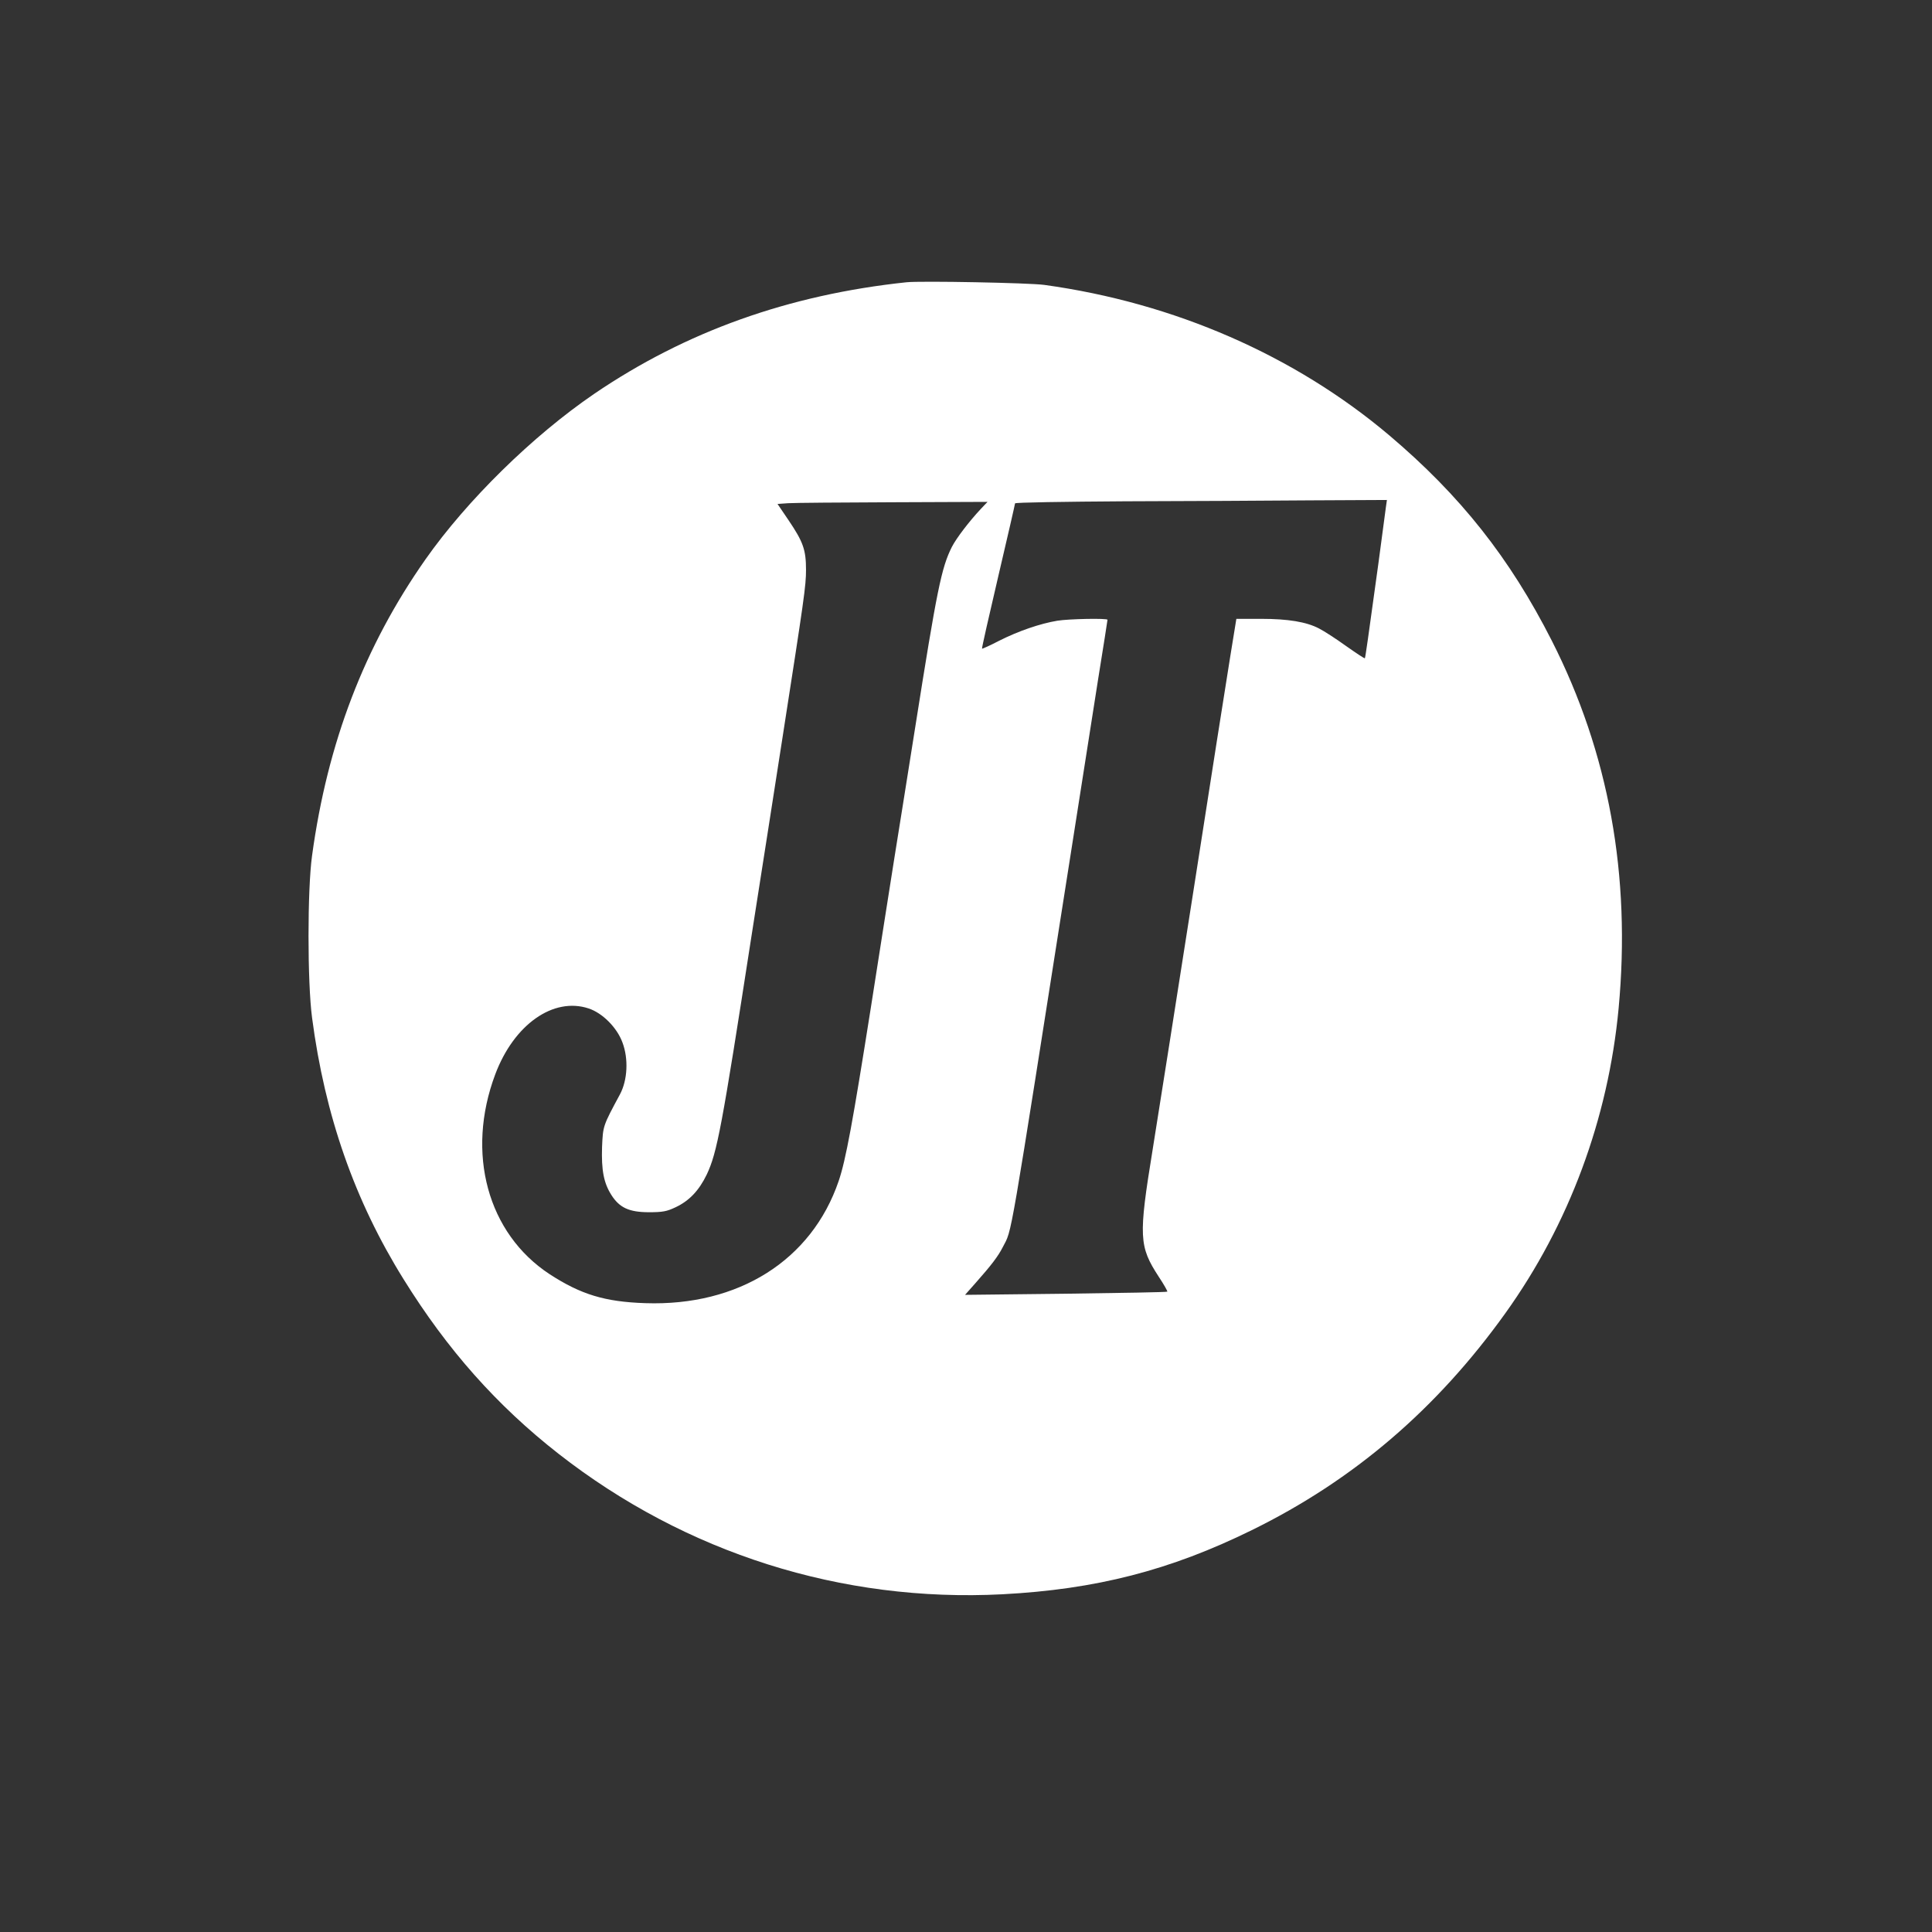 <svg version="1.0" xmlns="http://www.w3.org/2000/svg" width="1365.333" height="1365.333" viewBox="0 0 1024 1024">
  <rect x="0" y="0" width="1024" height="1024" fill="#333333" stroke="none"/>
  <style>
    path {
      fill: white;
    }

    @media (prefers-color-scheme: light) {
      path {
        fill: black;
      }
    }
  </style>
  <g>

    <path
      d="M480.5 149.6c-62.4 6.6-117 26.1-165.5 59.1-32.7 22.3-67.6 56.6-89.5 87.8-32.4 46.2-51.9 97.1-60.1 157-2.5 17.9-2.5 67.1 0 85.9 6.8 51.9 22.6 97 48.5 138.6 23.2 37.4 49.5 67 82.1 92.5 67.4 52.7 150.1 78.9 235.3 74.5 49.6-2.6 88.9-12.7 132.2-34 54-26.5 98.1-64.3 134.4-115 33.7-47 54.5-103 60-161.5 6.6-70.5-5.2-135.4-35.4-194.9-22.3-43.9-48.4-76.9-86.2-108.9-50.1-42.3-113.9-70.2-182.8-79.7-7.9-1.1-65.3-2.2-73-1.4zm254 119.6c-.3 2.4-2.1 15.5-3.9 29.3-5.5 39.9-6.9 50-7.2 50.4-.2.2-4.7-2.8-10.1-6.6-5.4-3.9-11.8-8-14.2-9.2-6.7-3.5-16.4-5.1-30.7-5.1h-13.1l-3.2 19.7c-1.8 10.9-10.6 67-19.6 124.8-9 57.7-18.8 119.4-21.6 137-7.5 46-7.2 51.1 3.2 67.1 2.8 4.2 4.8 7.8 4.6 8-.2.3-24.4.7-53.8 1.1l-53.4.6 5.5-6.2c8.5-9.6 12-14.2 14.5-19.1 5.1-10 2.7 3.5 36.1-209 5.2-33.3 11.7-74.6 14.4-91.8 2.8-17.2 5-31.5 5-31.7 0-.9-20.5-.5-26.6.5-9.1 1.5-20.7 5.5-30.8 10.6-4.8 2.5-9 4.4-9.1 4.2-.2-.2 3.7-17.4 8.6-38.3 4.9-20.9 8.9-38.3 8.9-38.7 0-.5 26.2-.9 58.3-1.1 32-.1 76.3-.3 98.5-.5l40.3-.2-.6 4.2zm-214.6.5c-6.1 6.5-13 15.5-15.4 20.2-5.5 11-7.8 22-19.5 96.1-3.9 24.5-8.8 55.5-11 69-2.1 13.5-7.8 49.2-12.5 79.5-9.5 60.1-13.2 80.4-17 91.5-14.3 41.9-53 66.4-102.5 64.7-21.4-.7-34.1-4.6-50.6-15.3-33-21.6-44.6-64.2-28.9-106 9.9-26.4 30.8-41.1 49.5-34.9 7.3 2.4 15 10.1 17.9 18 3.3 8.7 2.7 20-1.3 27.5-9.1 16.9-9 16.7-9.5 27.9-.4 12.3.9 19.1 4.9 25.4 4.3 6.8 9.4 9.2 20 9.2 7.1 0 9.4-.4 14-2.6 7.3-3.4 12.5-8.9 16.6-17.4 5.5-11.7 7.9-24.3 23.8-127 5.3-33.6 12.5-79.9 16.1-103 11.8-75.8 12.7-81.9 12.7-90.5 0-10.6-1.5-14.8-9.2-26.2l-5.9-8.7 5.7-.4c3.1-.2 28.2-.4 55.7-.5l49.9-.2-3.5 3.7z" />
  </g>
</svg>
